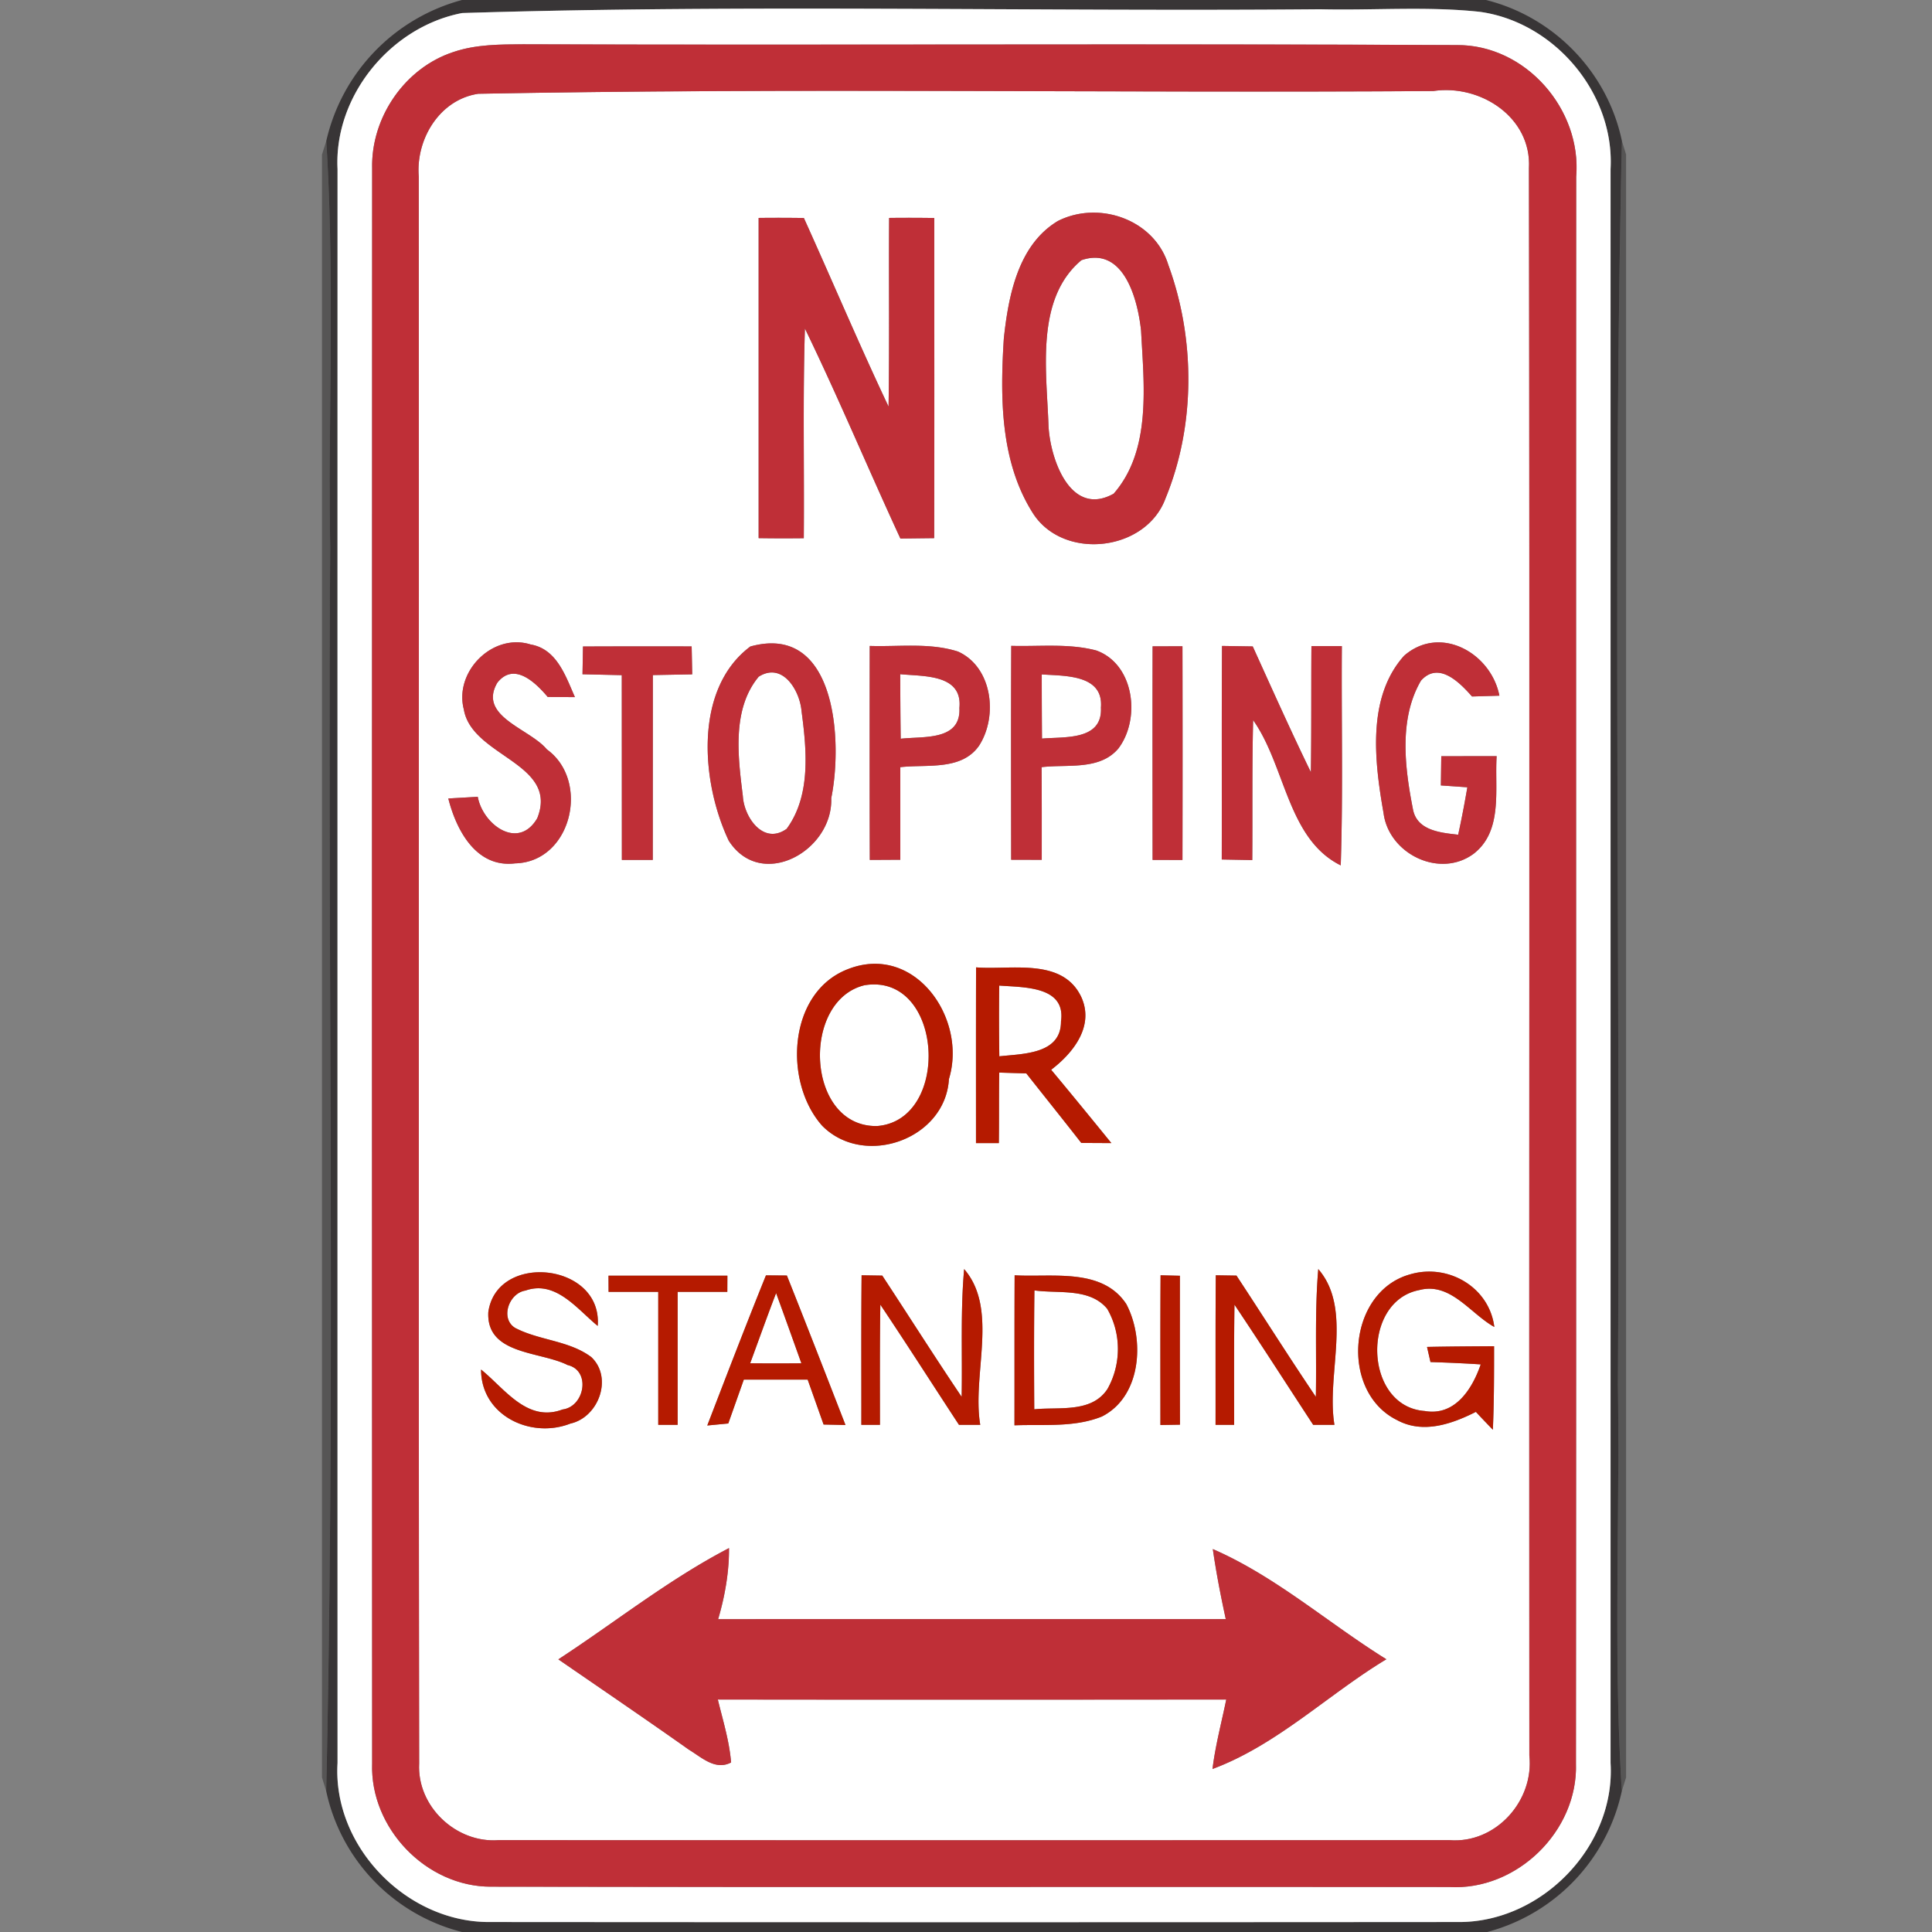 <svg xmlns="http://www.w3.org/2000/svg" width="24" height="24">
    <rect width="100%" height="100%" fill="#808080" stroke="none"/>
    <path fill="#353233" opacity=".95" d="M5.739 0H18.46c.846.211 1.51.898 1.688 1.752-.115 5.146-.017 10.299-.05 15.448.026 1.682-.057 3.368.049 5.048A2.317 2.317 0 0 1 18.475 24H5.739a2.302 2.302 0 0 1-1.687-1.751c.115-5.147.017-10.3.05-15.449-.026-1.682.057-3.368-.049-5.048A2.354 2.354 0 0 1 5.739 0zm.002.162C4.854.332 4.148 1.19 4.193 2.1v19.801c-.063 1.039.863 1.986 1.898 1.975 4.006.003 8.012.003 12.018 0 1.035.011 1.96-.936 1.898-1.975V2.099c.051-.939-.696-1.824-1.624-1.952C17.725.076 17.06.131 16.4.115 12.848.146 9.288.052 5.741.162z"/>
    <path fill="#fff" d="M5.741.162C9.288.052 12.848.146 16.4.115c.66.016 1.325-.039 1.983.032.928.128 1.675 1.013 1.624 1.952v19.802c.062 1.039-.863 1.986-1.898 1.975-4.006.003-8.012.003-12.018 0-1.035.011-1.961-.936-1.898-1.975a65346.6 65346.6 0 0 1 0-19.801C4.148 1.19 4.854.332 5.741.162zm-.105.483c-.606.196-1.028.813-1.013 1.447-.003 6.605-.003 13.211 0 19.816-.027.802.672 1.531 1.476 1.529 3.967.008 7.934 0 11.901.004.84.05 1.603-.693 1.577-1.532.006-6.571-.001-13.143.003-19.714.07-.838-.629-1.64-1.481-1.635C14.233.541 10.366.563 6.5.55c-.289.002-.586.001-.864.095z"/>
    <path fill="#fff" d="M5.941 1.165c3.951-.075 7.909-.007 11.863-.034.584-.088 1.224.325 1.189.959.011 6.572 0 13.145.005 19.717.061.563-.417 1.097-.991 1.052-3.938.002-7.876.002-11.814 0-.527.039-1.013-.418-.986-.95-.01-6.571 0-13.144-.005-19.716-.038-.463.258-.956.739-1.028zm3.483 1.542v3.978c.187.003.374.003.561.001.007-.868-.013-1.737.014-2.605.417.86.785 1.742 1.186 2.609l.42-.005c.003-1.326.001-2.651.001-3.977a20.982 20.982 0 0 0-.561-.001c-.005.781.005 1.563-.007 2.344-.366-.774-.699-1.563-1.052-2.343a21.065 21.065 0 0 0-.562-.001zm3.718.038c-.495.296-.615.929-.672 1.459-.046.728-.046 1.524.356 2.163.375.603 1.412.489 1.654-.18.372-.906.369-1.98.033-2.897-.173-.563-.86-.803-1.371-.545zm-7.38 6.068c.099.588 1.186.665.912 1.351-.235.404-.676.08-.739-.266l-.366.021c.1.396.348.866.831.806.7-.017.936-1.025.393-1.416-.214-.259-.86-.408-.615-.828.208-.263.476-.001.626.177l.338.002c-.116-.262-.225-.598-.55-.654-.472-.148-.953.338-.83.807zm1.48-.782l-.006.345.488.011.001 2.295h.384l.001-2.296.489-.009-.007-.347c-.45-.001-.9-.001-1.35.001zm2.079 0c-.706.528-.611 1.689-.268 2.413.403.626 1.296.126 1.273-.529.144-.705.064-2.18-1.005-1.884zm1.483-.007c-.001.886-.002 1.772.001 2.658l.379-.002V9.53c.329-.038.761.047.979-.268.236-.366.165-.975-.262-1.168-.353-.113-.732-.058-1.097-.07zm1.758-.001c-.004.886-.002 1.771-.001 2.657l.38.001c0-.384.001-.768-.002-1.151.319-.039.721.044.954-.232.28-.37.198-1.049-.276-1.218-.343-.09-.704-.047-1.055-.057zm1.756.006c-.002.884-.001 1.769 0 2.653l.371.001c.002-.885.002-1.77 0-2.655l-.371.001zm.862-.005c-.005.884-.001 1.769-.003 2.653l.379.007c.005-.579-.004-1.159.011-1.738.403.569.426 1.476 1.088 1.804.03-.908.007-1.816.014-2.724h-.378c-.004.522.001 1.044-.007 1.566-.251-.516-.485-1.04-.722-1.562l-.382-.006zm2.262.122c-.465.519-.367 1.318-.255 1.955.065.507.699.817 1.12.504.368-.286.258-.806.285-1.212l-.688.001-.005.363.329.023a13.02 13.02 0 0 1-.114.589c-.221-.025-.517-.051-.563-.323-.101-.514-.175-1.119.101-1.591.22-.245.481.024.634.197l.34-.01c-.103-.53-.735-.888-1.184-.496zm-6.914 3.895c-.741.289-.798 1.402-.314 1.944.519.525 1.53.171 1.574-.581.231-.755-.428-1.694-1.26-1.363zm1.597-.024c-.002.727-.001 1.455-.001 2.183h.284c.004-.292 0-.584.005-.876l.336.01c.227.288.457.574.683.864l.374.002c-.248-.305-.497-.61-.748-.911.277-.211.542-.547.371-.91-.236-.486-.87-.327-1.304-.362zM6.066 16.3c-.026.532.642.484.985.657.292.068.213.517-.063.552-.439.166-.719-.26-1.012-.496 0 .572.619.864 1.11.671.351-.078.531-.57.259-.826-.276-.207-.646-.205-.947-.363-.188-.118-.075-.432.129-.463.377-.133.643.231.898.439.061-.785-1.255-.921-1.359-.171zm3.449-.457c-.25.619-.489 1.242-.729 1.865l.261-.025.193-.545h.793l.198.558.272.006c-.241-.62-.482-1.24-.728-1.857a22.536 22.536 0 0 0-.26-.002zm1.188-.001c-.006.619-.002 1.239-.003 1.858h.231c0-.498-.003-.995.005-1.493.331.494.651.996.977 1.493h.264c-.105-.627.232-1.435-.2-1.935-.047.528-.021 1.058-.031 1.587-.335-.497-.656-1.004-.986-1.506l-.257-.004zm1.901 0c-.003.621-.001 1.242-.002 1.864.362-.014.742.029 1.085-.109.492-.247.537-.958.304-1.398-.301-.455-.923-.329-1.387-.357zm1.813 0c-.004.62-.002 1.24-.002 1.86l.243-.004c-.002-.617-.001-1.234-.001-1.85l-.24-.006zm.686 0c-.005.619-.002 1.239-.003 1.858h.231c0-.498-.003-.995.004-1.493.331.494.652.995.978 1.493h.264c-.105-.626.232-1.436-.201-1.935-.045.528-.02 1.058-.03 1.587-.336-.497-.656-1.005-.986-1.506l-.257-.004zm2.254 1.8c.32.173.677.048.977-.103.069.075.14.148.211.222.015-.346.015-.692.015-1.038-.278.002-.555.003-.833.009l.043.188c.208.007.416.015.624.029-.104.304-.319.645-.695.579-.759-.055-.792-1.363-.069-1.502.388-.103.634.292.933.458-.064-.5-.581-.794-1.051-.652-.772.218-.873 1.459-.155 1.81zm-9.798-1.795l.001.201h.617V17.7h.241v-1.652h.617l.001-.201H7.559zm-.623 4.766c.541.373 1.086.743 1.623 1.123.158.095.327.261.523.158-.022-.267-.102-.523-.165-.782 2.105.003 4.211.002 6.316 0-.059.287-.135.571-.171.863.805-.3 1.432-.924 2.16-1.363-.723-.449-1.371-1.027-2.156-1.369.04.292.1.581.161.87-2.102.001-4.204-.001-6.306.001a3.08 3.08 0 0 0 .135-.883c-.75.39-1.414.921-2.12 1.382z"/>
    <path fill="#fff" d="M13.434 3.232c.527-.18.7.489.741.877.034.669.133 1.482-.341 2.024-.536.298-.788-.431-.809-.842-.022-.675-.168-1.577.409-2.059zM9.425 8.406c.296-.187.51.17.532.427.064.482.119 1.049-.185 1.463-.287.206-.529-.142-.544-.407-.06-.485-.139-1.079.197-1.483zM11.183 8.375c.283.029.777-.005.735.419.021.414-.453.35-.729.383-.004-.268-.005-.535-.006-.802zM12.941 8.378c.284.02.769-.002.735.412.021.413-.454.36-.732.385a105.87 105.87 0 0 1-.003-.797zM10.739 12.239c.982-.16 1.082 1.678.156 1.749-.883.016-.949-1.557-.156-1.749zM12.413 12.243c.297.024.831.002.767.446.001.409-.474.4-.766.433a32.195 32.195 0 0 1-.001-.879zM9.319 16.935c.107-.291.211-.583.322-.872.106.29.21.581.314.872-.212.002-.424.002-.636 0zM12.848 17.507c-.003-.492-.004-.984.002-1.477.3.042.684-.034.903.227.181.294.175.701.004.998-.198.301-.602.22-.909.252z"/>
    <path fill="#bf2f37" d="M5.636.645C5.914.551 6.211.552 6.5.55c3.866.013 7.733-.009 11.599.01.852-.005 1.551.797 1.481 1.635-.004 6.571.003 13.143-.003 19.714.026.839-.737 1.582-1.577 1.532-3.967-.004-7.934.004-11.901-.004-.804.002-1.503-.727-1.476-1.529-.003-6.605-.003-13.211 0-19.816C4.608 1.458 5.03.841 5.636.645zm.305.52c-.481.072-.777.565-.739 1.028.005 6.572-.005 13.145.005 19.716-.027.532.459.989.986.95 3.938.002 7.876.002 11.814 0 .574.045 1.052-.489.991-1.052-.005-6.572.006-13.145-.005-19.717.035-.634-.605-1.047-1.189-.959-3.954.027-7.912-.041-11.863.034z"/>
    <path fill="#bf2f37" d="M9.424 2.707c.187-.002.374-.002.562.001.353.78.686 1.569 1.052 2.343.012-.781.002-1.563.007-2.344.187-.002.374-.002.561.001 0 1.326.002 2.651-.001 3.977l-.42.005c-.401-.867-.769-1.749-1.186-2.609-.027.868-.007 1.737-.014 2.605-.187.002-.374.002-.561-.001V2.707zM13.142 2.745c.511-.258 1.198-.018 1.371.545.336.917.339 1.991-.033 2.897-.242.669-1.279.783-1.654.18-.402-.639-.402-1.435-.356-2.163.057-.53.177-1.163.672-1.459zm.292.487c-.577.482-.431 1.384-.409 2.059.021.411.273 1.14.809.842.474-.542.375-1.355.341-2.024-.041-.388-.214-1.057-.741-.877zM5.762 8.813c-.123-.469.358-.955.83-.807.325.056.434.392.55.654l-.338-.002c-.15-.178-.418-.44-.626-.177-.245.42.401.569.615.828.543.391.307 1.399-.393 1.416-.483.06-.731-.41-.831-.806l.366-.021c.063.346.504.67.739.266.274-.686-.813-.763-.912-1.351zM7.242 8.031c.45-.002.9-.002 1.35-.001l.007.347-.489.009-.001 2.296h-.384l-.001-2.295-.488-.011.006-.345zM9.321 8.031c1.069-.296 1.149 1.179 1.005 1.884.023.655-.87 1.155-1.273.529-.343-.724-.438-1.885.268-2.413zm.104.375c-.336.404-.257.998-.197 1.483.015.265.257.613.544.407.304-.414.249-.981.185-1.463-.022-.257-.236-.614-.532-.427zM10.804 8.024c.365.012.744-.043 1.097.07.427.193.498.802.262 1.168-.218.315-.65.23-.979.268v1.15l-.379.002c-.003-.886-.002-1.772-.001-2.658zm.379.351c.001.267.002.534.006.802.276-.033.75.031.729-.383.042-.424-.452-.39-.735-.419zM12.562 8.023c.351.01.712-.033 1.055.057.474.169.556.848.276 1.218-.233.276-.635.193-.954.232.003.383.002.767.002 1.151l-.38-.001c-.001-.886-.003-1.771.001-2.657zm.379.355c0 .266.001.531.003.797.278-.025.753.028.732-.385.034-.414-.451-.392-.735-.412zM14.318 8.029l.371-.001c.002.885.002 1.77 0 2.655l-.371-.001c-.001-.884-.002-1.769 0-2.653zM15.18 8.024l.382.006c.237.522.471 1.046.722 1.562.008-.522.003-1.044.007-1.566h.378c-.007.908.016 1.816-.014 2.724-.662-.328-.685-1.235-1.088-1.804-.015.579-.006 1.159-.011 1.738l-.379-.007c.002-.884-.002-1.769.003-2.653zM17.442 8.146c.449-.392 1.081-.034 1.184.496l-.34.01c-.153-.173-.414-.442-.634-.197-.276.472-.202 1.077-.101 1.591.046.272.342.298.563.323.043-.195.08-.392.114-.589a36.345 36.345 0 0 0-.329-.023l.005-.363.688-.001c-.027.406.083.926-.285 1.212-.421.313-1.055.003-1.12-.504-.112-.637-.21-1.436.255-1.955zM6.936 20.613c.706-.461 1.37-.992 2.12-1.382.004.3-.053.595-.135.883 2.102-.002 4.204 0 6.306-.001a12.315 12.315 0 0 1-.161-.87c.785.342 1.433.92 2.156 1.369-.728.439-1.355 1.063-2.16 1.363.036-.292.112-.576.171-.863-2.105.002-4.211.003-6.316 0 .063.259.143.515.165.782-.196.103-.365-.063-.523-.158-.537-.38-1.082-.75-1.623-1.123z"/>
    <path fill="#0c0a0b" opacity=".36" d="M4 1.92l.053-.168c.106 1.68.023 3.366.049 5.048-.033 5.149.065 10.302-.05 15.449L4 22.081V1.92zM20.148 1.752l.052.168v20.159l-.053.169c-.106-1.68-.023-3.366-.049-5.048.033-5.149-.065-10.302.05-15.448z"/>
    <path fill="#b51a00" d="M10.528 12.041c.832-.331 1.491.608 1.26 1.363-.044.752-1.055 1.106-1.574.581-.484-.542-.427-1.655.314-1.944zm.211.198c-.793.192-.727 1.765.156 1.749.926-.071.826-1.909-.156-1.749zM12.125 12.017c.434.035 1.068-.124 1.304.362.171.363-.094.699-.371.91.251.301.5.606.748.911l-.374-.002c-.226-.29-.456-.576-.683-.864a37.682 37.682 0 0 1-.336-.01c-.005.292-.001.584-.005.876h-.284c0-.728-.001-1.456.001-2.183zm.288.226c-.004.293-.003.586.001.879.292-.033.767-.024.766-.433.064-.444-.47-.422-.767-.446zM6.066 16.3c.104-.75 1.42-.614 1.359.171-.255-.208-.521-.572-.898-.439-.204.031-.317.345-.129.463.301.158.671.156.947.363.272.256.092.748-.259.826-.491.193-1.11-.099-1.11-.671.293.236.573.662 1.012.496.276-.035.355-.484.063-.552-.343-.173-1.011-.125-.985-.657zM9.515 15.843l.26.002c.246.617.487 1.237.728 1.857l-.272-.006-.198-.558H9.24l-.193.545-.261.025c.24-.623.479-1.246.729-1.865zm-.196 1.092c.212.002.424.002.636 0-.104-.291-.208-.582-.314-.872-.111.289-.215.581-.322.872zM10.703 15.842l.257.004c.33.502.651 1.009.986 1.506.01-.529-.016-1.059.031-1.587.432.5.095 1.308.2 1.935h-.264c-.326-.497-.646-.999-.977-1.493-.008.498-.005.995-.005 1.493H10.7c.001-.619-.003-1.239.003-1.858zM12.604 15.842c.464.028 1.086-.098 1.387.357.233.44.188 1.151-.304 1.398-.343.138-.723.095-1.085.109.001-.622-.001-1.243.002-1.864zm.244 1.665c.307-.032.711.049.909-.252a1.01 1.01 0 0 0-.004-.998c-.219-.261-.603-.185-.903-.227-.006.493-.005.985-.002 1.477zM14.417 15.842l.24.006c0 .616-.001 1.233.001 1.85l-.243.004c0-.62-.002-1.24.002-1.86zM15.103 15.842l.257.004c.33.501.65 1.009.986 1.506.01-.529-.015-1.059.03-1.587.433.499.096 1.309.201 1.935h-.264c-.326-.498-.647-.999-.978-1.493-.007.498-.004.995-.004 1.493H15.1c.001-.619-.002-1.239.003-1.858zM17.357 17.642c-.718-.351-.617-1.592.155-1.81.47-.142.987.152 1.051.652-.299-.166-.545-.561-.933-.458-.723.139-.69 1.447.069 1.502.376.066.591-.275.695-.579a18.603 18.603 0 0 0-.624-.029l-.043-.188c.278-.006.555-.007.833-.009 0 .346 0 .692-.015 1.038-.071-.074-.142-.147-.211-.222-.3.151-.657.276-.977.103zM7.559 15.847h1.477l-.001.201h-.617V17.7h-.241v-1.652H7.56l-.001-.201z"/>
</svg>
